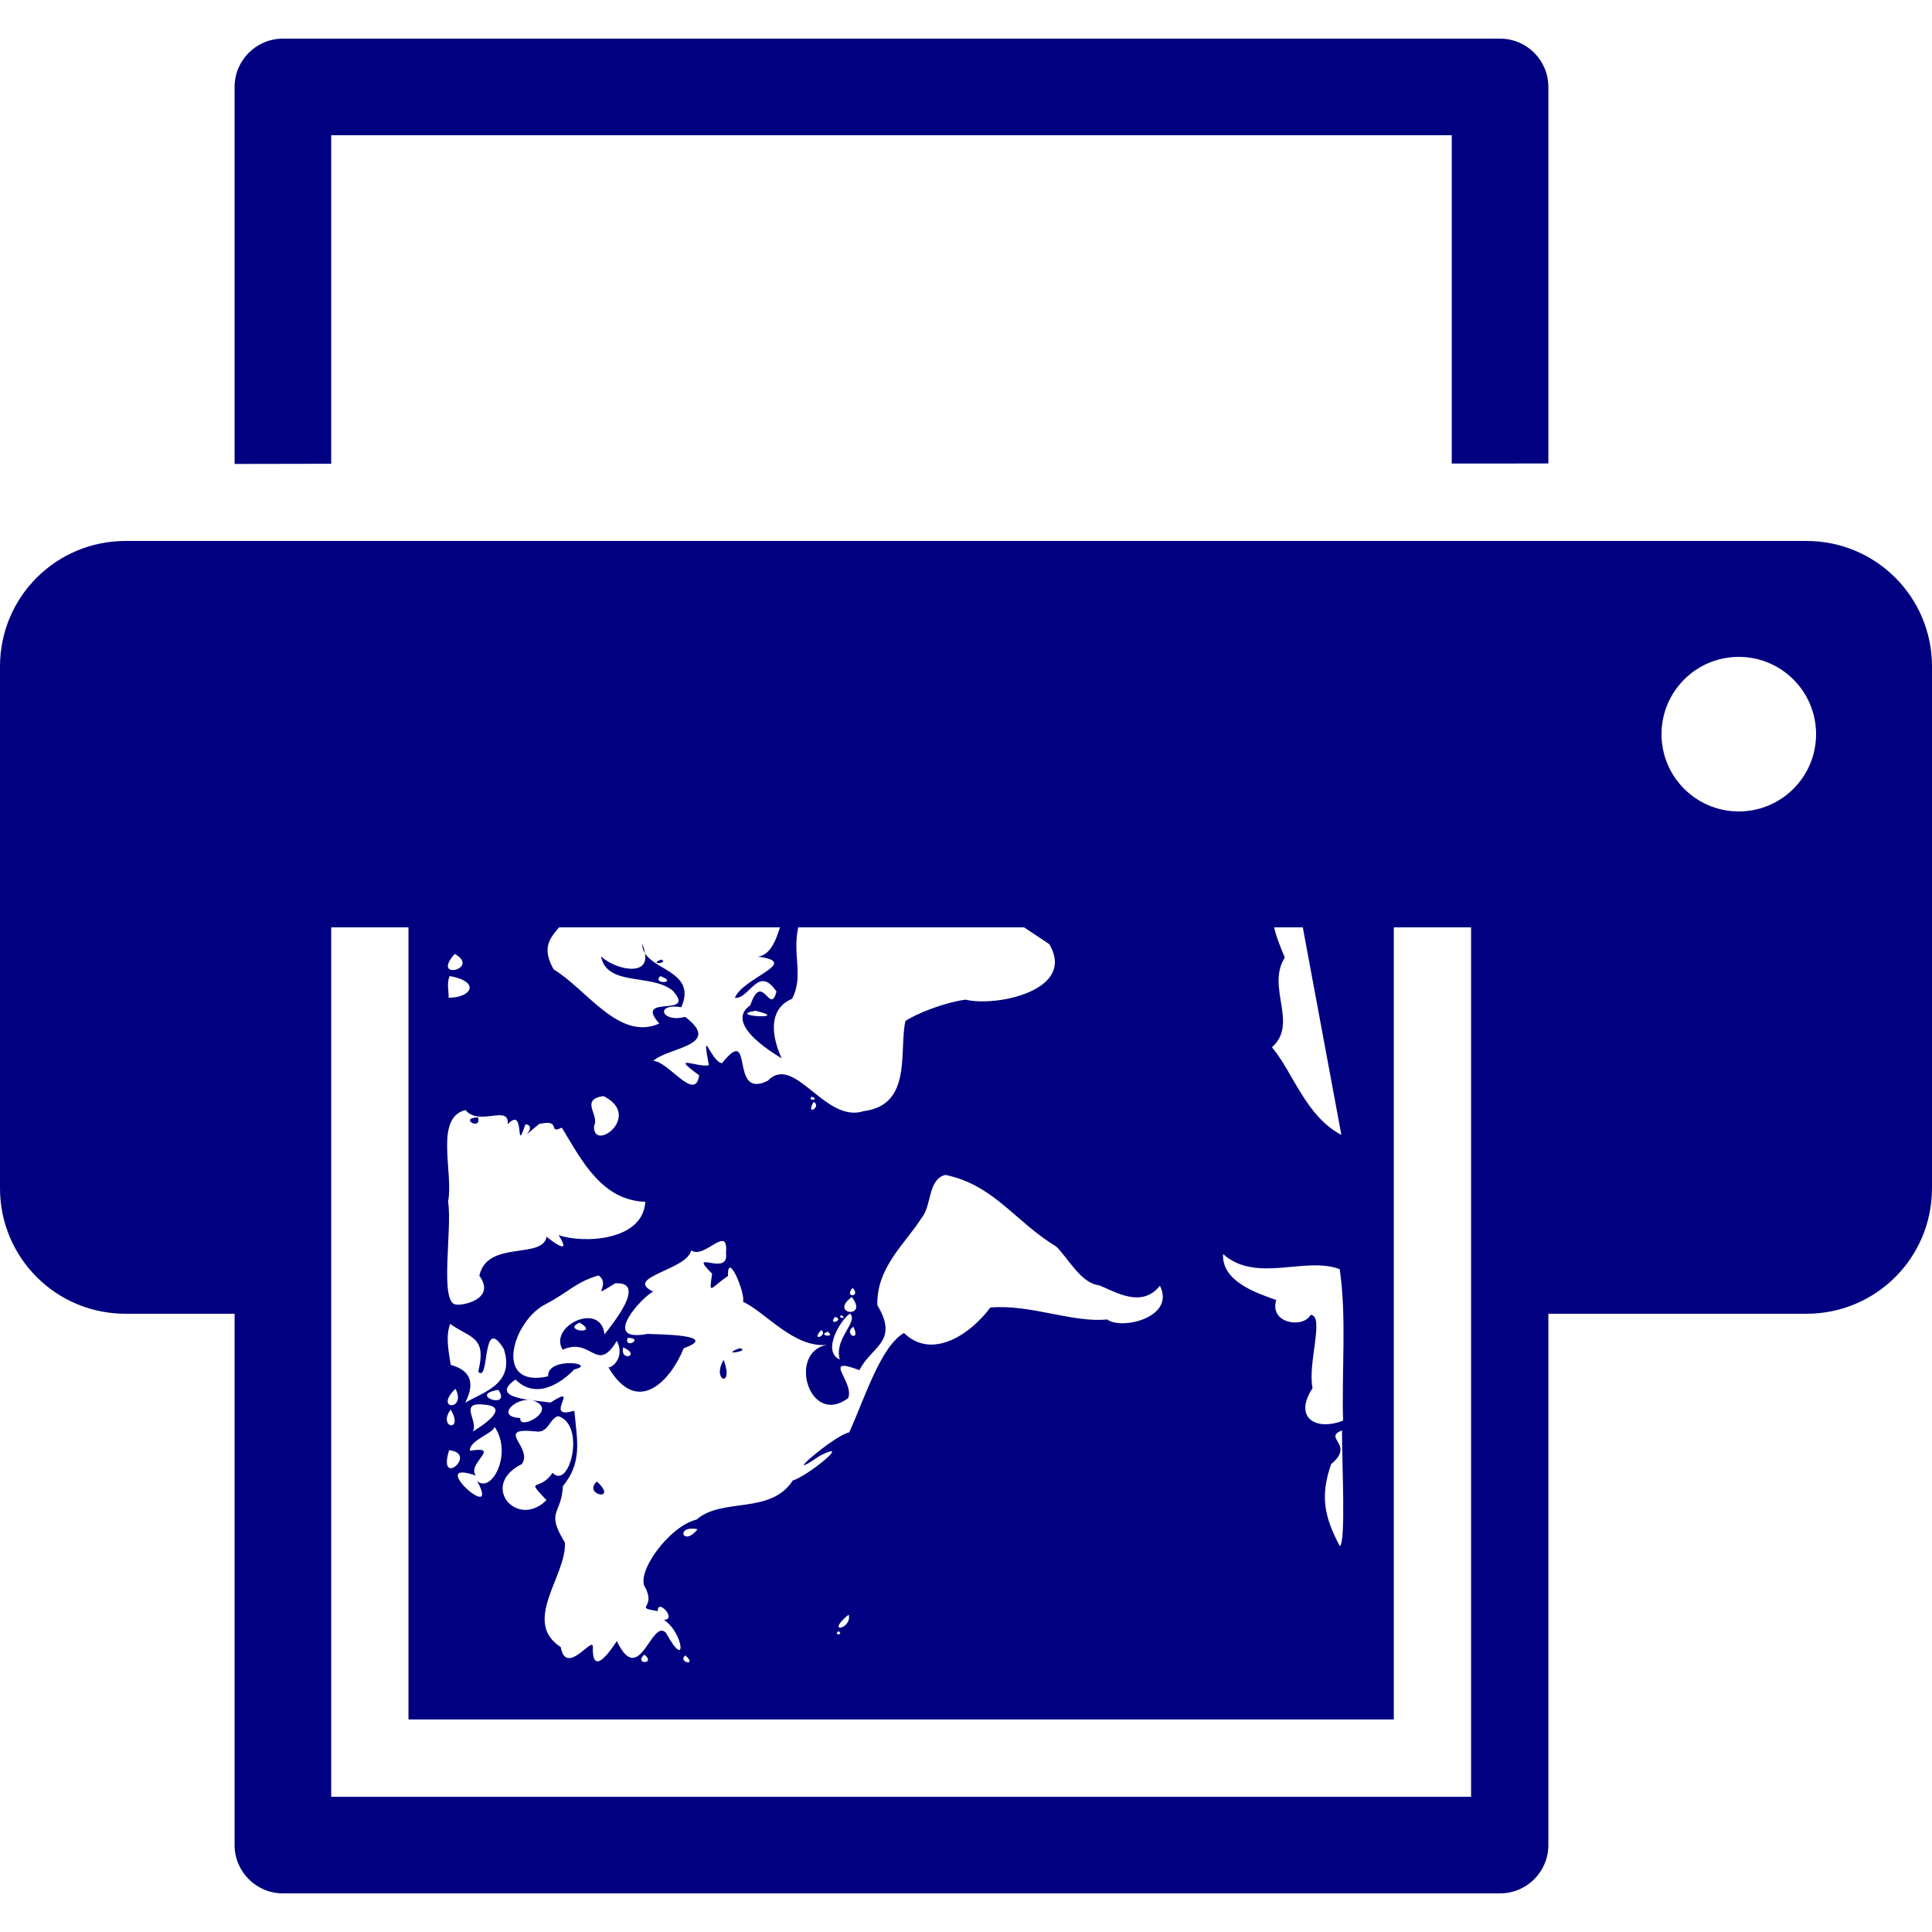 <?xml version="1.0" encoding="UTF-8" standalone="no"?>
<svg
   xmlns:dc="http://purl.org/dc/elements/1.1/"
   xmlns:cc="http://creativecommons.org/ns#"
   xmlns:rdf="http://www.w3.org/1999/02/22-rdf-syntax-ns#"
   xmlns:svg="http://www.w3.org/2000/svg"
   xmlns="http://www.w3.org/2000/svg"
   xmlns:sodipodi="http://sodipodi.sourceforge.net/DTD/sodipodi-0.dtd"
   xmlns:inkscape="http://www.inkscape.org/namespaces/inkscape"
   version="1.1"
   width="100"
   height="100"
   id="svg4460"
   sodipodi:docname="uEA96-map-print.svg"
   inkscape:version="1.0 (4035a4fb49, 2020-05-01)">
  <sodipodi:namedview
     pagecolor="#ffffff"
     bordercolor="#666666"
     borderopacity="1"
     objecttolerance="10"
     gridtolerance="10"
     guidetolerance="10"
     inkscape:pageopacity="0"
     inkscape:pageshadow="2"
     inkscape:window-width="1920"
     inkscape:window-height="1017"
     id="namedview11"
     showgrid="false"
     inkscape:zoom="2.8284271"
     inkscape:cx="16.348839"
     inkscape:cy="122.34396"
     inkscape:window-x="-8"
     inkscape:window-y="-8"
     inkscape:window-maximized="1"
     inkscape:current-layer="svg4460"
     inkscape:document-rotation="0" />
  <defs
     id="defs4462" />
  <path
     sodipodi:nodetypes="cccccccccccssssccccccsssssccssccccccccccccccccccccccccccccccccccccccccccccccccccccccccccccccccccccccccccccccccccccccccccccccccccccccccccccccccccccccccccccccccccccccccccccccccccccccccccccccccccccccccccccssccssccsccccccccccccccccccccccccccccccccccccc"
     d="m 14.643,2 c -1.381,1.38e-4 -2.5,1.119 -2.5,2.5 v 19.514 c 1.667,-0.002 3.333,-0.01 5,-0.01 V 7 h 58 v 16.992 c 1.667,-3.85e-4 3.333,-0.001 5,-0.002 V 4.5 C 80.142,3.119 79.023,2 77.643,2 Z M 6.5,28 C 2.899,28 0,30.899 0,34.5 v 27 C 0,65.101 2.899,68 6.5,68 h 5.643 v 27.5 c 1.38e-4,1.381 1.119,2.5 2.5,2.5 h 63 c 1.381,-1.38e-4 2.5,-1.119 2.5,-2.5 V 68 H 93.5 c 3.601,0 6.5,-2.899 6.5,-6.5 v -27 C 100,30.899 97.101,28 93.5,28 Z m 83.439,6 c 0.02,-1.53e-4 0.04,-1.53e-4 0.061,0 2.209,0 4,1.791 4,4 0,2.209 -1.791,4 -4,4 -2.209,0 -4,-1.791 -4,-4 -2.5e-4,-2.186 1.754,-3.967 3.939,-4 z M 17.143,48 h 2.666 1.334 v 41 h 51 V 48 h 0.756 2.244 1 v 45 h -1 -58 z m 11.793,0 h 11.436 c -0.203,0.636 -0.477,1.422 -1.141,1.518 2.29,0.286 -0.81,1.092 -1.195,2.137 0.783,0.039 1.213,-1.733 2.154,-0.332 -0.329,1.29 -0.735,-1.108 -1.355,0.711 -1.493,1.03 1.642,2.729 1.623,2.75 C 39.798,53.32 39.923,52.143 41,51.697 41.612,50.504 41.001,49.447 41.316,48 h 11.688 c 0.43,0.279 0.862,0.572 1.307,0.871 1.426,2.418 -2.797,3.254 -4.332,2.871 -1.06,0.141 -2.522,0.705 -3.115,1.105 -0.343,1.543 0.378,4.352 -2.164,4.666 -1.999,0.655 -3.579,-3.007 -4.959,-1.574 -2.039,1.023 -0.66,-3.027 -2.373,-0.908 -0.577,-0.086 -1.077,-2.063 -0.678,0.107 -0.599,0.126 -2.075,-0.619 -0.502,0.518 -0.199,1.441 -1.632,-0.771 -2.377,-0.738 0.736,-0.716 3.633,-0.775 1.654,-2.285 -1.234,0.326 -1.594,-0.726 -0.199,-0.5 0.766,-1.771 -1.313,-1.877 -1.881,-2.791 0.224,1.27 -1.629,0.801 -2.277,0.156 0.3,1.596 2.657,0.865 3.73,1.797 1.245,1.415 -2.09,0.129 -0.713,1.682 -2.077,0.936 -3.765,-1.782 -5.467,-2.799 C 28.046,49.085 28.423,48.604 28.936,48 Z m 4.449,1.342 c -0.025,-0.145 -0.06,-0.296 -0.145,-0.488 -10e-4,0.19 0.057,0.347 0.145,0.488 z M 65.951,48 h 1.482 l 1.996,10.74 c -1.856,-0.972 -2.508,-3.253 -3.594,-4.535 1.389,-1.219 -0.311,-3.11 0.666,-4.641 C 66.242,48.935 66.044,48.453 65.951,48 Z m -42.416,1.375 c 1.379,0.762 -1.266,1.418 0,0 z m 10.707,0.289 c -0.748,0.254 0.385,0.232 0,0 z m -10.963,0.855 c 1.647,0.304 1.085,1.137 -0.059,1.121 0.012,-0.363 -0.11,-0.774 0.059,-1.121 z m 10.898,0.004 c 0.998,0.37 -0.464,0.448 0,0 z m 4.926,1.793 c 1.984,0.478 -1.611,0.272 0,0 z m -7.869,4.414 c 2.073,1.034 -0.569,2.966 -0.486,1.543 0.3,-0.563 -0.762,-1.351 0.486,-1.543 z m 10.791,0.039 c 0.459,0.168 -0.303,0.227 0,0 z m 0.09,0.264 c 0.445,0.242 -0.455,0.777 0,0 z m -18.023,0.422 c 0.724,0.869 2.276,-0.313 2.188,0.732 0.953,-1 0.342,1.712 0.916,0.004 0.765,0.104 -0.69,1.135 0.705,-0.012 1.218,-0.287 0.412,0.558 1.18,0.186 1.059,1.762 2.088,3.761 4.32,3.84 -0.117,2.035 -3.219,2.168 -4.492,1.723 0.82,1.263 -0.633,0.083 -0.615,0.082 -0.212,1.199 -3.077,0.156 -3.482,2.02 0.892,1.226 -0.911,1.572 -1.227,1.49 -0.846,-0.111 -0.169,-3.897 -0.391,-5.326 0.29,-1.483 -0.723,-4.342 0.898,-4.738 z m 0.65,0.379 c -1.025,0.035 0.191,0.722 0,0 z M 48.932,60.812 c 2.528,0.523 3.61,2.427 5.73,3.701 0.669,0.656 1.283,1.911 2.246,2.018 0.867,0.361 2.197,1.184 3.127,0.021 0.83,1.629 -1.98,2.311 -2.729,1.742 -1.775,0.188 -4.009,-0.804 -6.051,-0.615 -0.968,1.327 -2.986,2.753 -4.467,1.316 -1.206,0.7 -2.03,3.372 -2.83,5.143 -0.807,0.162 -3.771,2.752 -1.523,1.213 1.783,-0.902 -0.69,1.09 -1.398,1.275 -1.153,1.789 -3.65,0.866 -4.979,2.025 -1.467,0.363 -3.191,2.82 -2.652,3.533 0.561,1.106 -0.638,0.988 0.641,1.209 -0.025,-0.7 1.029,0.457 0.312,0.447 1.021,0.658 1.238,2.729 0.117,0.684 -0.751,-0.822 -1.361,2.906 -2.549,0.418 -0.128,0.182 -1.274,2.03 -1.242,0.342 0.069,-0.726 -1.37,1.547 -1.662,-0.031 -2.039,-1.322 0.32,-3.705 0.215,-5.412 -1.017,-1.662 -0.174,-1.41 -0.102,-2.918 0.99,-1.227 0.756,-2.247 0.59,-3.906 -1.707,0.522 0.433,-1.49 -1.232,-0.42 -0.814,-0.131 -3.256,-0.186 -1.812,-1.193 1.115,1.117 2.473,0.081 3.039,-0.521 1.278,-0.305 -1.411,-0.687 -1.35,0.355 -2.87,0.65 -1.855,-2.893 -0.096,-3.752 1.119,-0.586 1.557,-1.146 2.709,-1.469 0.704,0.509 -0.571,1.301 0.855,0.408 1.657,-0.104 -0.083,2.046 -0.551,2.641 -0.186,-1.733 -2.919,-0.426 -2.164,0.795 1.508,-0.683 1.748,1.285 2.805,-0.459 0.467,0.912 -0.358,1.482 -0.447,1.354 1.534,2.637 3.27,0.629 3.906,-0.971 1.977,-0.717 -1.464,-0.718 -1.877,-0.742 -2.506,0.477 -0.226,-1.963 0.301,-2.189 -1.573,-0.748 1.749,-1.108 1.965,-2.135 0.702,0.487 1.937,-1.422 1.801,0.143 0.174,1.283 -2.079,-0.294 -0.719,1.064 -0.175,1.181 -0.1,0.739 0.82,0.119 -0.029,-1.38 0.928,0.953 0.777,1.33 1.162,0.538 2.635,2.405 4.346,2.236 -2.045,0.366 -0.93,4.259 1.098,2.758 0.348,-0.841 -1.433,-2.215 0.586,-1.449 0.59,-1.216 2.074,-1.464 0.928,-3.357 -0.07,-1.945 1.471,-3.229 2.27,-4.498 0.557,-0.635 0.322,-2.019 1.248,-2.252 z m 14.373,4.096 c 1.711,1.535 4.267,0.1 6.039,0.785 0.366,2.544 0.095,5.232 0.174,7.838 -1.42,0.557 -2.582,-0.157 -1.58,-1.682 -0.272,-1.259 0.644,-3.779 -0.105,-3.789 -0.373,0.712 -2.145,0.454 -1.777,-0.771 -1.007,-0.361 -2.829,-0.956 -2.75,-2.381 z m -19.176,1.752 c 0.478,0.479 -0.47,0.538 0,0 z m -0.039,0.473 c 0.896,1.154 -1.217,0.894 0,0 z m -0.094,0.855 c 0.45,0.453 -0.833,1.273 -0.531,2.381 -0.932,-0.419 0.018,-2.03 0.531,-2.381 z m -0.443,0.082 c 0.342,0.218 -0.257,0.169 0,0 z m -0.328,0.09 c 0.523,0.162 -0.418,0.49 0,0 z m -13.223,0.299 c 1.099,0.654 -0.981,0.429 0,0 z m -6.703,0.064 c 1.071,0.765 1.902,0.631 1.455,2.475 0.606,0.649 0.161,-3.064 1.322,-1.18 0.599,1.824 -1.087,2.244 -1.998,2.787 0.594,-1.16 0.145,-1.708 -0.748,-1.959 -0.107,-0.68 -0.275,-1.457 -0.031,-2.123 z m 20.871,0.15 c 0.419,0.855 -0.557,0.365 0,0 z m -1.66,0.17 c 0.382,0.284 -0.604,0.638 0,0 z m 0.338,0.088 c 0.451,0.337 -0.595,0.193 0,0 z m -10.367,0.316 c 0.895,0.01 -0.183,0.627 0,0 z m -0.227,0.49 c 0.966,0.431 -0.182,0.771 0,0 z m 6.029,0.047 c -1.112,0.413 0.652,0.13 0,0 z m -0.83,0.604 c -0.641,1.097 0.57,1.479 0,0 z m -13.879,1.492 c 0.605,1.155 -1.154,1.124 0,0 z m 2.221,0.057 c 0.72,1.065 -1.636,0.269 0,0 z m 1.461,0.521 c 0.108,-0.008 0.215,8.14e-4 0.316,0.029 1.416,0.455 -0.743,1.613 -0.639,0.912 -1.186,-0.061 -0.431,-0.888 0.322,-0.941 z m -2.586,0.236 c 0.105,-0.013 0.243,-0.01 0.42,0.012 1.388,0.124 -0.203,1.143 -0.627,1.396 0.305,-0.455 -0.53,-1.317 0.207,-1.408 z m -1.342,0.266 c 0.713,1.209 -0.703,0.958 0,0 z m 5.549,0.336 c 1.469,0.415 0.607,3.862 -0.279,2.936 -0.673,1.033 -1.458,0.185 -0.312,1.416 -1.518,1.516 -3.494,-0.77 -1.279,-1.865 0.622,-0.857 -1.471,-1.915 0.699,-1.695 0.682,0.119 0.694,-0.609 1.172,-0.791 z m -3.277,0.555 c 0.961,1.417 -0.179,3.488 -0.908,2.799 1.294,2.365 -2.734,-1.215 -0.059,-0.273 -0.506,-0.616 1.375,-1.554 -0.312,-1.287 -0.029,-0.548 1.206,-0.89 1.279,-1.238 z m 43.863,0.186 c -0.006,1.75 0.208,5.812 -0.115,5.99 -0.808,-1.515 -1.024,-2.605 -0.447,-4.248 1.257,-1.025 -0.46,-1.338 0.562,-1.742 z M 23.246,75.062 c 1.541,0.174 -0.625,2.006 0,0 z m 7.65,1.621 c -0.771,0.69 1.15,1.077 0,0 z m 4.844,2.441 c 0.1,-0.008 0.223,-0.002 0.371,0.027 -0.673,0.841 -1.074,0.031 -0.371,-0.027 z m 8.186,4.447 c 0.204,0.743 -1.269,1.053 0,0 z m -0.525,0.857 c 0.308,0.221 -0.308,0.221 0,0 z m -10.047,1.213 c 0.629,0.522 -0.587,0.508 0,0 z m 2.121,0.043 c 0.67,0.593 -0.439,0.349 0,0 z"
     style="color:#000000;overflow:visible;fill:#000080;stroke:none;stroke-width:3.933;stroke-linecap:round;stroke-linejoin:round;stroke-miterlimit:4;stroke-dasharray:none;stroke-dashoffset:20;stroke-opacity:1"
     id="rect900" />
</svg>
